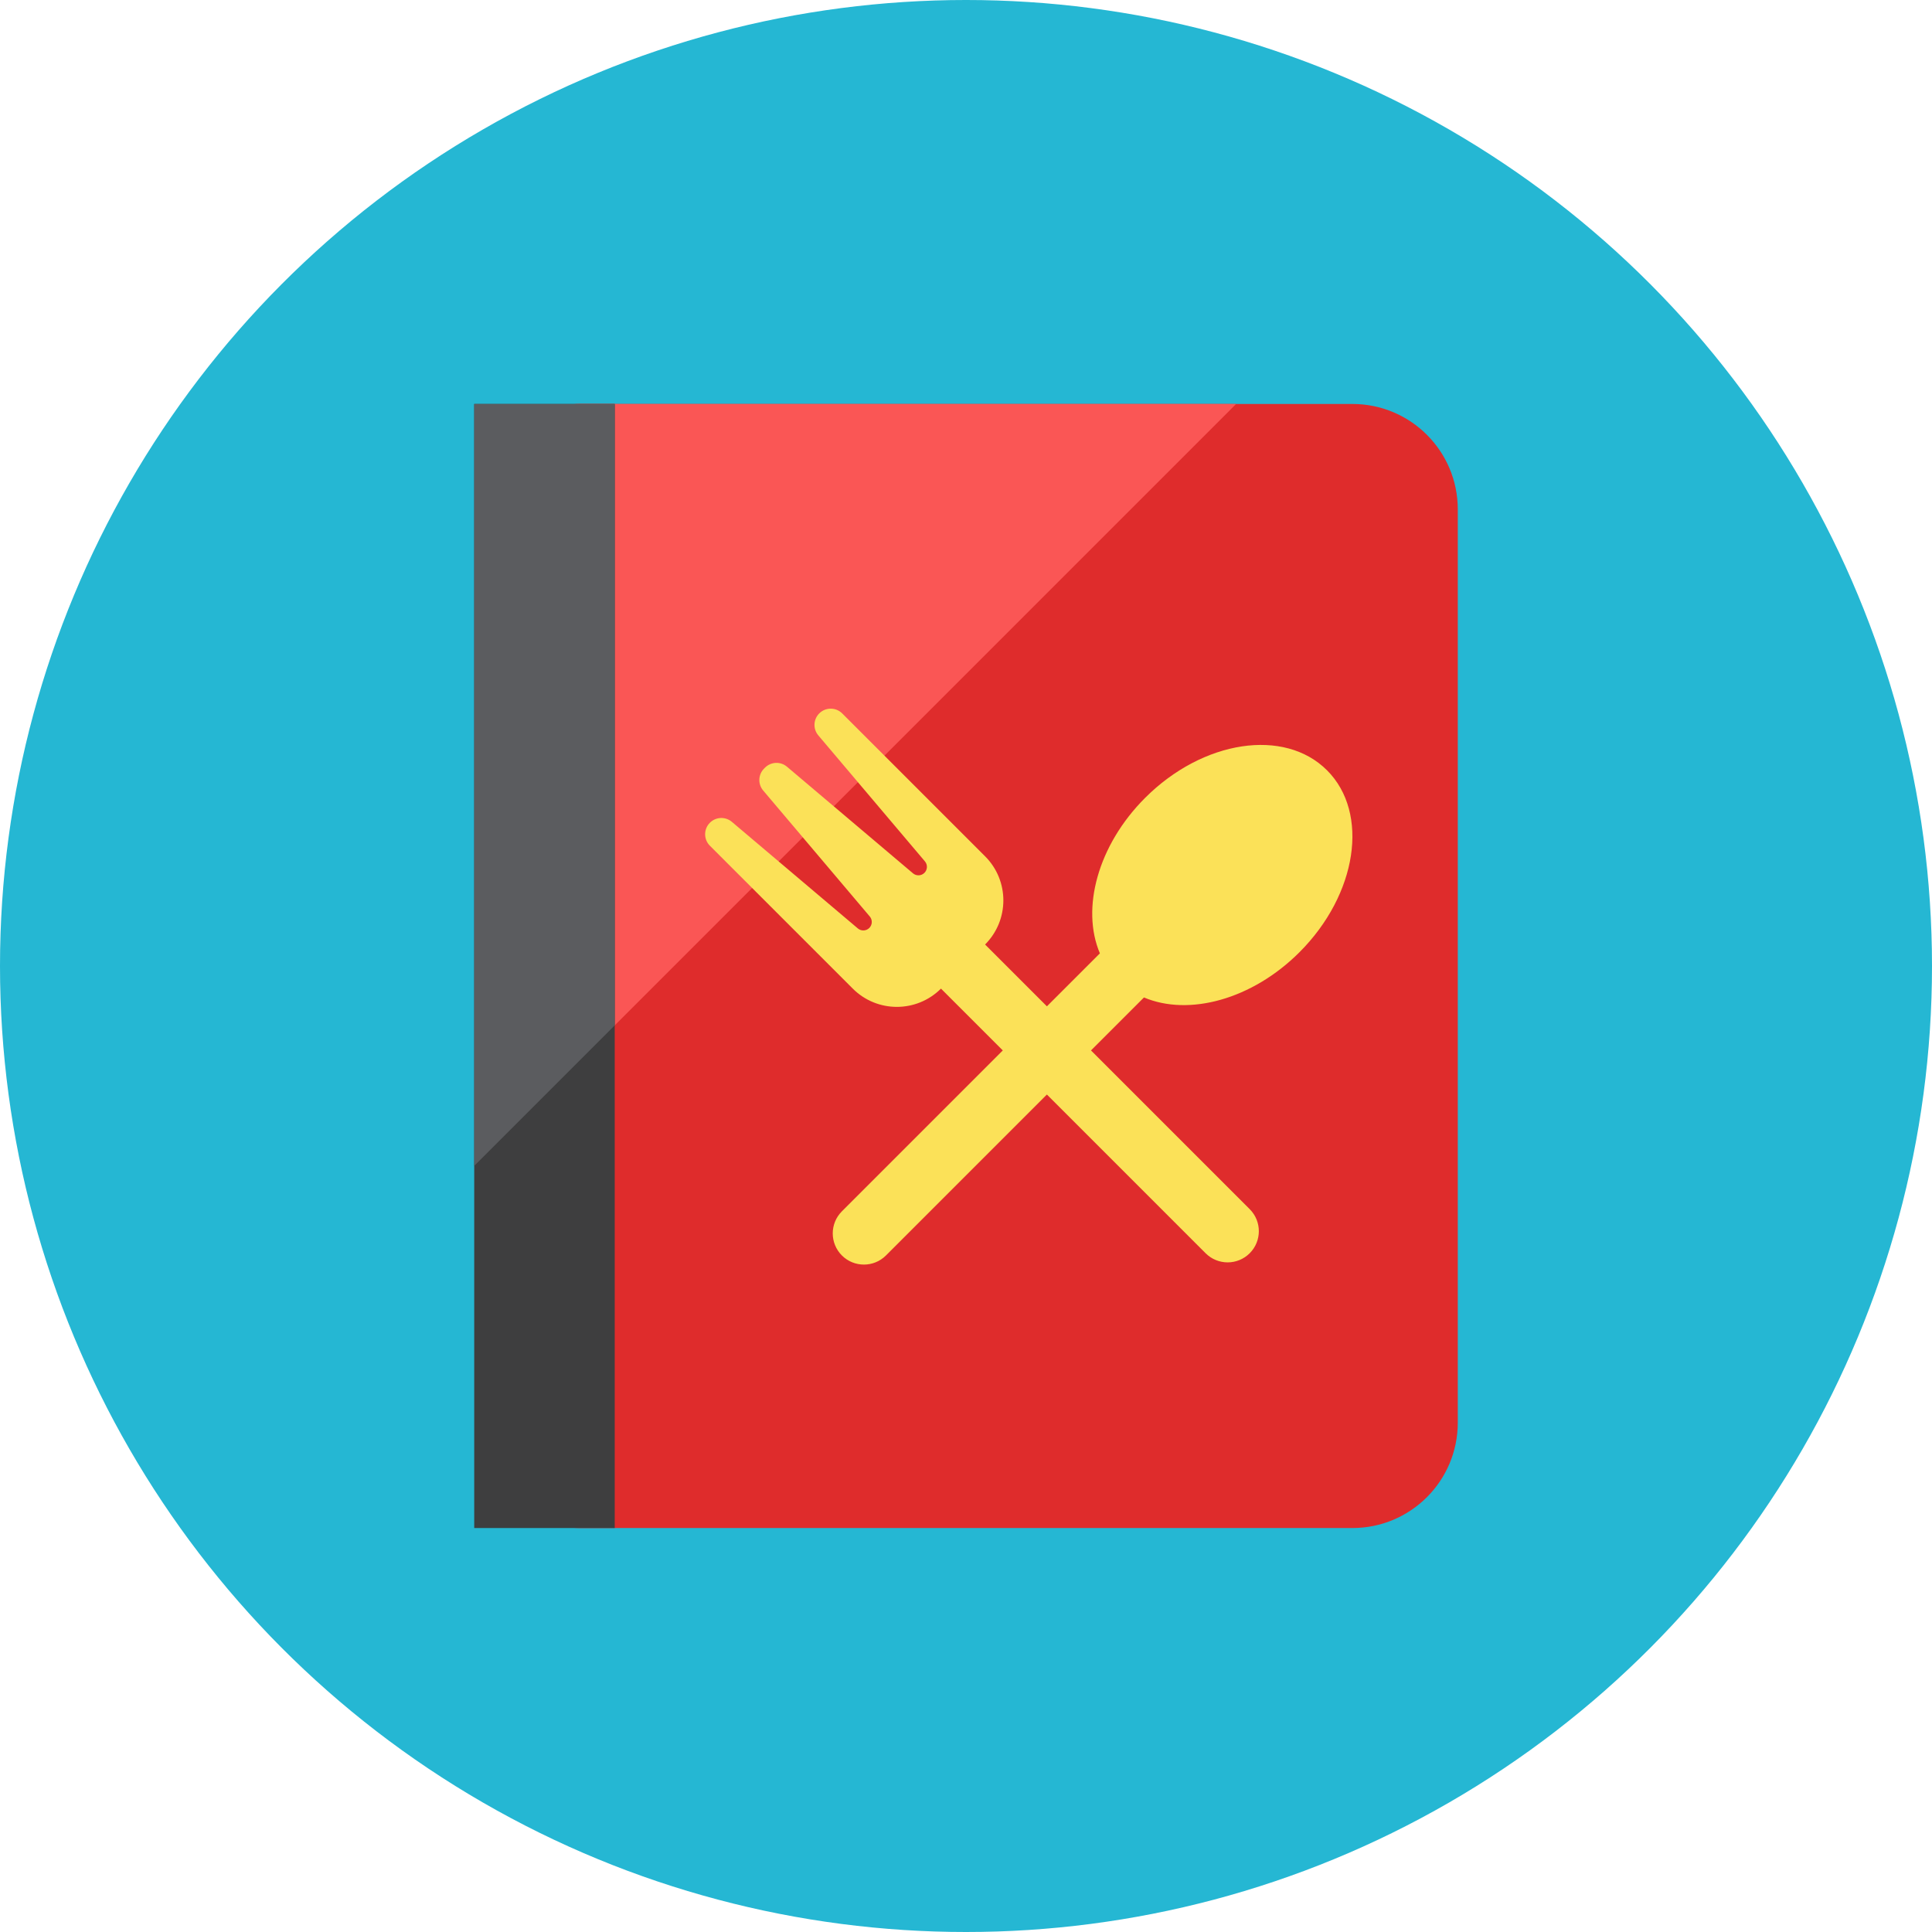 <?xml version="1.0" encoding="iso-8859-1"?>
<!-- Generator: Adobe Illustrator 17.1.0, SVG Export Plug-In . SVG Version: 6.00 Build 0)  -->
<!DOCTYPE svg PUBLIC "-//W3C//DTD SVG 1.0//EN" "http://www.w3.org/TR/2001/REC-SVG-20010904/DTD/svg10.dtd">
<svg version="1.0" xmlns="http://www.w3.org/2000/svg" xmlns:xlink="http://www.w3.org/1999/xlink" x="0px" y="0px" width="110px"
	 height="110px" viewBox="0 0 110 110" style="enable-background:new 0 0 110 110;" xml:space="preserve">
<g id="Artboard" style="display:none;">
	
		<rect x="-1224.5" y="-162.5" style="display:inline;fill:#808080;stroke:#000000;stroke-miterlimit:10;" width="1392" height="1369"/>
</g>
<g id="R-Multicolor">
	<circle style="fill:#25B7D3;" cx="55" cy="55" r="55"/>
	<g>
		<g>
			<path style="fill:#DF2C2C;" d="M83,81c0,3.314-2.686,6-6,6H33c-2.209,0-4-1.791-4-4V27c0-2.209,1.791-4,4-4h44
				c3.314,0,6,2.686,6,6V81z"/>
		</g>
		<g>
			<path style="fill:#FA5655;" d="M70.38,23H33c-2.209,0-4,1.791-4,4v37.38L70.38,23z"/>
		</g>
		<path style="fill:#FBE158;" d="M73.986,54.216c3.294-3.294,3.997-7.931,1.57-10.358c-2.427-2.427-7.065-1.724-10.358,1.569
			c-2.701,2.701-3.656,6.304-2.575,8.853l-3.016,3.016l-3.52-3.52c1.387-1.387,1.387-3.636,0-5.022l-8.135-8.135
			c-0.361-0.361-0.947-0.361-1.308,0c-0.34,0.34-0.363,0.884-0.052,1.251l6.069,7.173c0.162,0.191,0.15,0.475-0.027,0.653
			c-0.177,0.177-0.461,0.189-0.653,0.027l-7.173-6.069c-0.367-0.311-0.911-0.288-1.251,0.052l-0.052,0.052
			c-0.34,0.34-0.363,0.884-0.052,1.251l6.069,7.172c0.162,0.192,0.15,0.476-0.027,0.653c-0.177,0.177-0.461,0.189-0.653,0.027
			l-7.173-6.069c-0.367-0.311-0.911-0.288-1.251,0.052c-0.361,0.361-0.361,0.946,0,1.308l8.135,8.135
			c1.387,1.387,3.635,1.387,5.022,0l3.52,3.52l-9.162,9.162c-0.693,0.693-0.693,1.818,0,2.511s1.818,0.693,2.511,0l9.162-9.162
			l9.036,9.036c0.693,0.694,1.818,0.694,2.511,0c0.694-0.693,0.694-1.817,0-2.511l-9.036-9.036l3.016-3.016
			C67.682,57.872,71.285,56.917,73.986,54.216z"/>
		<g>
			<rect x="27" y="23" style="fill:#3E3E3F;" width="8" height="64"/>
		</g>
		<g>
			<polygon style="fill:#5B5C5F;" points="35,58.38 35,23 27,23 27,66.38 			"/>
		</g>
	</g>
</g>
<g id="Multicolor" style="display:none;">
	<g style="display:inline;">
		<g>
			<path style="fill:#DF2C2C;" d="M83,81c0,3.314-2.686,6-6,6H33c-2.209,0-4-1.791-4-4V27c0-2.209,1.791-4,4-4h44
				c3.314,0,6,2.686,6,6V81z"/>
		</g>
		<g>
			<path style="fill:#FA5655;" d="M70.38,23H33c-2.209,0-4,1.791-4,4v37.38L70.38,23z"/>
		</g>
		<path style="fill:#FBE158;" d="M73.986,54.216c3.294-3.294,3.997-7.931,1.57-10.358c-2.427-2.427-7.065-1.724-10.358,1.569
			c-2.701,2.701-3.656,6.304-2.575,8.853l-3.016,3.016l-3.52-3.52c1.387-1.387,1.387-3.636,0-5.022l-8.135-8.135
			c-0.361-0.361-0.947-0.361-1.308,0c-0.34,0.34-0.363,0.884-0.052,1.251l6.069,7.173c0.162,0.191,0.15,0.475-0.027,0.653
			c-0.177,0.177-0.461,0.189-0.653,0.027l-7.173-6.069c-0.367-0.311-0.911-0.288-1.251,0.052l-0.052,0.052
			c-0.34,0.34-0.363,0.884-0.052,1.251l6.069,7.172c0.162,0.192,0.15,0.476-0.027,0.653c-0.177,0.177-0.461,0.189-0.653,0.027
			l-7.173-6.069c-0.367-0.311-0.911-0.288-1.251,0.052c-0.361,0.361-0.361,0.946,0,1.308l8.135,8.135
			c1.387,1.387,3.635,1.387,5.022,0l3.52,3.52l-9.162,9.162c-0.693,0.693-0.693,1.818,0,2.511s1.818,0.693,2.511,0l9.162-9.162
			l9.036,9.036c0.693,0.694,1.818,0.694,2.511,0c0.694-0.693,0.694-1.817,0-2.511l-9.036-9.036l3.016-3.016
			C67.682,57.872,71.285,56.917,73.986,54.216z"/>
		<g>
			<rect x="27" y="23" style="fill:#3E3E3F;" width="8" height="64"/>
		</g>
		<g>
			<polygon style="fill:#5B5C5F;" points="35,58.38 35,23 27,23 27,66.38 			"/>
		</g>
	</g>
</g>
<g id="Blue" style="display:none;">
	<g style="display:inline;">
		<g>
			<path style="fill:#0081A1;" d="M83,81c0,3.314-2.687,6-6,6H33c-2.209,0-4-1.79-4-4V27c0-2.209,1.791-4,4-4h44
				c3.313,0,6,2.687,6,6V81z"/>
		</g>
		<g>
			<path style="fill:#009FC7;" d="M70.38,23H33c-2.209,0-4,1.791-4,4v37.38L70.38,23z"/>
		</g>
		<path style="fill:#FFFFFF;" d="M73.986,54.216c3.293-3.294,3.996-7.931,1.569-10.358c-2.427-2.427-7.065-1.724-10.358,1.569
			c-2.701,2.701-3.656,6.304-2.574,8.853l-3.017,3.016l-3.52-3.52c1.387-1.387,1.387-3.636,0-5.023l-8.136-8.135
			c-0.36-0.361-0.946-0.361-1.308,0c-0.34,0.339-0.362,0.884-0.052,1.251l6.069,7.173c0.161,0.191,0.15,0.475-0.027,0.653
			c-0.177,0.177-0.461,0.189-0.652,0.027l-7.173-6.069c-0.367-0.311-0.911-0.288-1.252,0.052l-0.052,0.052
			c-0.34,0.34-0.362,0.884-0.052,1.251l6.069,7.172c0.162,0.192,0.149,0.476-0.027,0.653c-0.178,0.177-0.461,0.189-0.653,0.027
			l-7.172-6.069c-0.367-0.311-0.911-0.288-1.252,0.052c-0.36,0.361-0.36,0.946,0,1.308l8.135,8.135c1.388,1.387,3.636,1.387,5.024,0
			l3.519,3.52l-9.162,9.162c-0.693,0.693-0.693,1.818,0,2.511c0.693,0.693,1.817,0.693,2.511,0l9.162-9.162l9.036,9.036
			c0.693,0.694,1.817,0.694,2.511,0c0.693-0.693,0.693-1.817,0-2.511l-9.036-9.036l3.017-3.017
			C67.682,57.872,71.285,56.917,73.986,54.216z"/>
		<g>
			<rect x="27" y="23" style="fill:#0C333D;" width="8" height="64"/>
		</g>
		<g>
			<polygon style="fill:#0F6175;" points="35,58.38 35,23 27,23 27,66.38 			"/>
		</g>
	</g>
</g>
<g id="R-Blue" style="display:none;">
	<circle style="display:inline;fill:#81D2EB;" cx="55" cy="55" r="55"/>
	<g style="display:inline;">
		<g>
			<path style="fill:#0081A1;" d="M83,81c0,3.314-2.687,6-6,6H33c-2.209,0-4-1.791-4-4V27c0-2.209,1.791-4,4-4h44
				c3.313,0,6,2.687,6,6V81z"/>
		</g>
		<g>
			<path style="fill:#009FC7;" d="M70.38,23H33c-2.209,0-4,1.791-4,4v37.38L70.38,23z"/>
		</g>
		<path style="fill:#FFFFFF;" d="M73.986,54.216c3.293-3.294,3.996-7.931,1.569-10.358c-2.427-2.427-7.065-1.724-10.358,1.569
			c-2.701,2.701-3.656,6.304-2.574,8.853l-3.017,3.016l-3.52-3.52c1.387-1.387,1.387-3.636,0-5.023l-8.136-8.135
			c-0.36-0.361-0.946-0.361-1.308,0c-0.34,0.339-0.362,0.884-0.052,1.251l6.069,7.173c0.161,0.191,0.15,0.475-0.027,0.653
			c-0.177,0.177-0.461,0.189-0.652,0.027l-7.173-6.069c-0.367-0.311-0.911-0.288-1.252,0.052l-0.052,0.052
			c-0.34,0.34-0.362,0.884-0.052,1.251l6.069,7.172c0.162,0.192,0.149,0.476-0.027,0.653c-0.178,0.177-0.461,0.189-0.653,0.027
			l-7.172-6.069c-0.367-0.311-0.911-0.288-1.252,0.052c-0.36,0.361-0.36,0.946,0,1.308l8.135,8.135c1.388,1.387,3.636,1.387,5.024,0
			l3.519,3.52l-9.162,9.162c-0.693,0.693-0.693,1.818,0,2.511c0.693,0.693,1.817,0.693,2.511,0l9.162-9.162l9.036,9.036
			c0.693,0.694,1.817,0.694,2.511,0c0.693-0.693,0.693-1.817,0-2.511l-9.036-9.036l3.017-3.017
			C67.682,57.872,71.285,56.917,73.986,54.216z"/>
		<g>
			<rect x="27" y="23" style="fill:#0C333D;" width="8" height="64"/>
		</g>
		<g>
			<polygon style="fill:#0F6175;" points="35,58.38 35,23 27,23 27,66.38 			"/>
		</g>
	</g>
</g>
<g id="Green" style="display:none;">
	<g style="display:inline;">
		<g>
			<path style="fill:#009687;" d="M83,81c0,3.314-2.687,6-6,6H33c-2.209,0-4-1.79-4-4V27c0-2.209,1.791-4,4-4h44
				c3.313,0,6,2.687,6,6V81z"/>
		</g>
		<g>
			<path style="fill:#00B8A5;" d="M70.38,23H33c-2.209,0-4,1.791-4,4v37.38L70.38,23z"/>
		</g>
		<path style="fill:#FFFFFF;" d="M73.986,54.216c3.293-3.294,3.996-7.931,1.569-10.358c-2.427-2.427-7.065-1.724-10.358,1.569
			c-2.701,2.701-3.656,6.304-2.574,8.853l-3.017,3.016l-3.52-3.519c1.387-1.387,1.387-3.636,0-5.023l-8.136-8.135
			c-0.36-0.361-0.946-0.361-1.308,0c-0.34,0.339-0.362,0.884-0.052,1.251l6.069,7.173c0.161,0.191,0.15,0.475-0.027,0.653
			c-0.177,0.177-0.461,0.189-0.652,0.027l-7.173-6.069c-0.367-0.311-0.911-0.288-1.252,0.052l-0.052,0.052
			c-0.34,0.34-0.362,0.884-0.052,1.251l6.069,7.172c0.162,0.192,0.149,0.476-0.027,0.653c-0.178,0.177-0.461,0.189-0.653,0.027
			l-7.172-6.069c-0.367-0.311-0.911-0.288-1.252,0.052c-0.36,0.361-0.36,0.946,0,1.308l8.135,8.135c1.388,1.387,3.636,1.387,5.024,0
			l3.519,3.52l-9.162,9.162c-0.693,0.693-0.693,1.818,0,2.511c0.693,0.693,1.817,0.693,2.511,0l9.162-9.162l9.036,9.036
			c0.693,0.694,1.817,0.694,2.511,0c0.693-0.693,0.693-1.817,0-2.511l-9.036-9.036l3.017-3.017
			C67.682,57.872,71.285,56.917,73.986,54.216z"/>
		<g>
			<rect x="27" y="23" style="fill:#0A3631;" width="8" height="64"/>
		</g>
		<g>
			<polygon style="fill:#14635B;" points="35,58.38 35,23 27,23 27,66.38 			"/>
		</g>
	</g>
</g>
<g id="R-Green" style="display:none;">
	<circle style="display:inline;fill:#77E0C4;" cx="55" cy="55" r="55"/>
	<g style="display:inline;">
		<g>
			<path style="fill:#009687;" d="M83,81c0,3.314-2.687,6-6,6H33c-2.209,0-4-1.79-4-4V27c0-2.209,1.791-4,4-4h44
				c3.313,0,6,2.687,6,6V81z"/>
		</g>
		<g>
			<path style="fill:#00B8A5;" d="M70.38,23H33c-2.209,0-4,1.791-4,4v37.38L70.38,23z"/>
		</g>
		<path style="fill:#FFFFFF;" d="M73.986,54.216c3.293-3.294,3.996-7.931,1.569-10.358c-2.427-2.427-7.066-1.724-10.358,1.569
			c-2.701,2.701-3.656,6.304-2.574,8.853l-3.017,3.016l-3.52-3.52c1.387-1.387,1.387-3.636,0-5.023l-8.136-8.135
			c-0.36-0.361-0.946-0.361-1.308,0c-0.34,0.339-0.362,0.884-0.052,1.251l6.069,7.173c0.161,0.191,0.15,0.475-0.027,0.653
			c-0.177,0.177-0.461,0.189-0.652,0.027l-7.173-6.069c-0.367-0.311-0.911-0.288-1.252,0.052l-0.052,0.052
			c-0.34,0.34-0.362,0.884-0.052,1.251l6.069,7.172c0.162,0.192,0.149,0.476-0.027,0.653c-0.178,0.177-0.461,0.189-0.653,0.027
			l-7.172-6.069c-0.367-0.311-0.911-0.288-1.252,0.052c-0.36,0.361-0.36,0.946,0,1.308l8.135,8.135c1.388,1.387,3.636,1.387,5.023,0
			l3.52,3.52l-9.162,9.162c-0.693,0.693-0.693,1.818,0,2.511c0.693,0.693,1.817,0.693,2.511,0l9.162-9.162l9.036,9.036
			c0.693,0.694,1.817,0.694,2.511,0c0.693-0.693,0.693-1.817,0-2.511l-9.036-9.036l3.017-3.017
			C67.682,57.872,71.285,56.917,73.986,54.216z"/>
		<g>
			<rect x="27" y="23" style="fill:#0A3631;" width="8" height="64"/>
		</g>
		<g>
			<polygon style="fill:#14635B;" points="35,58.38 35,23 27,23 27,66.38 			"/>
		</g>
	</g>
</g>
<g id="Red" style="display:none;">
	<g style="display:inline;">
		<g>
			<path style="fill:#C23023;" d="M83,81c0,3.314-2.687,6-6,6H33c-2.209,0-4-1.79-4-4V27c0-2.209,1.791-4,4-4h44
				c3.313,0,6,2.687,6,6V81z"/>
		</g>
		<g>
			<path style="fill:#E54B44;" d="M70.38,23H33c-2.209,0-4,1.791-4,4v37.38L70.38,23z"/>
		</g>
		<path style="fill:#FFFFFF;" d="M73.986,54.216c3.293-3.294,3.996-7.931,1.569-10.358c-2.427-2.427-7.066-1.724-10.358,1.569
			c-2.701,2.701-3.656,6.304-2.574,8.853l-3.017,3.016l-3.52-3.519c1.387-1.387,1.387-3.636,0-5.023l-8.136-8.135
			c-0.36-0.361-0.946-0.361-1.308,0c-0.34,0.339-0.362,0.884-0.052,1.251l6.069,7.173c0.161,0.191,0.15,0.475-0.027,0.653
			c-0.177,0.177-0.461,0.189-0.652,0.027l-7.173-6.069c-0.367-0.311-0.911-0.288-1.252,0.052l-0.052,0.052
			c-0.34,0.34-0.362,0.884-0.052,1.252l6.069,7.172c0.162,0.192,0.149,0.476-0.027,0.653c-0.178,0.177-0.461,0.189-0.653,0.027
			l-7.172-6.069c-0.367-0.311-0.911-0.288-1.252,0.052c-0.36,0.361-0.36,0.946,0,1.308l8.135,8.135c1.388,1.387,3.636,1.387,5.023,0
			l3.52,3.52l-9.162,9.162c-0.693,0.693-0.693,1.818,0,2.511c0.693,0.693,1.817,0.693,2.511,0l9.162-9.162l9.036,9.036
			c0.693,0.694,1.817,0.694,2.511,0c0.693-0.693,0.693-1.817,0-2.511l-9.036-9.036l3.017-3.017
			C67.682,57.872,71.285,56.918,73.986,54.216z"/>
		<g>
			<rect x="27" y="23" style="fill:#4A1410;" width="8" height="64"/>
		</g>
		<g>
			<polygon style="fill:#7D261E;" points="35,58.38 35,23 27,23 27,66.38 			"/>
		</g>
	</g>
</g>
<g id="R-Red" style="display:none;">
	<circle style="display:inline;fill:#FABBAF;" cx="55" cy="55" r="55"/>
	<g style="display:inline;">
		<g>
			<path style="fill:#C23023;" d="M83,81c0,3.314-2.687,6-6,6H33c-2.209,0-4-1.79-4-4V27c0-2.209,1.791-4,4-4h44
				c3.313,0,6,2.687,6,6V81z"/>
		</g>
		<g>
			<path style="fill:#E54B44;" d="M70.38,23H33c-2.209,0-4,1.791-4,4v37.38L70.38,23z"/>
		</g>
		<path style="fill:#FFFFFF;" d="M73.986,54.216c3.293-3.294,3.996-7.931,1.569-10.358c-2.427-2.427-7.066-1.724-10.358,1.569
			c-2.701,2.701-3.656,6.304-2.574,8.853l-3.017,3.016l-3.52-3.519c1.387-1.387,1.387-3.636,0-5.023l-8.136-8.135
			c-0.36-0.361-0.946-0.361-1.308,0c-0.34,0.339-0.362,0.884-0.052,1.251l6.069,7.173c0.161,0.191,0.15,0.475-0.027,0.653
			c-0.177,0.177-0.461,0.189-0.652,0.027l-7.173-6.069c-0.367-0.311-0.911-0.288-1.252,0.052l-0.052,0.052
			c-0.34,0.34-0.362,0.884-0.052,1.252l6.069,7.172c0.162,0.192,0.149,0.476-0.027,0.653c-0.178,0.177-0.461,0.189-0.653,0.027
			l-7.172-6.069c-0.367-0.311-0.911-0.288-1.252,0.052c-0.36,0.361-0.36,0.946,0,1.308l8.135,8.135c1.388,1.387,3.636,1.387,5.023,0
			l3.52,3.52l-9.162,9.162c-0.693,0.693-0.693,1.818,0,2.511c0.693,0.693,1.817,0.693,2.511,0l9.162-9.162l9.036,9.036
			c0.693,0.694,1.817,0.694,2.511,0c0.693-0.693,0.693-1.817,0-2.511l-9.036-9.036l3.017-3.017
			C67.682,57.872,71.285,56.918,73.986,54.216z"/>
		<g>
			<rect x="27" y="23" style="fill:#4A1410;" width="8" height="64"/>
		</g>
		<g>
			<polygon style="fill:#7D261E;" points="35,58.38 35,23 27,23 27,66.38 			"/>
		</g>
	</g>
</g>
<g id="Yellow" style="display:none;">
	<g style="display:inline;">
		<g>
			<path style="fill:#E07000;" d="M83,81c0,3.314-2.687,6-6,6H33c-2.209,0-4-1.79-4-4V27c0-2.209,1.791-4,4-4h44
				c3.313,0,6,2.687,6,6V81z"/>
		</g>
		<g>
			<path style="fill:#FA9200;" d="M70.38,23H33c-2.209,0-4,1.791-4,4v37.38L70.38,23z"/>
		</g>
		<path style="fill:#FFFFFF;" d="M73.986,54.216c3.293-3.294,3.996-7.931,1.569-10.358c-2.427-2.427-7.066-1.724-10.358,1.569
			c-2.701,2.701-3.656,6.304-2.574,8.853l-3.017,3.016l-3.52-3.52c1.387-1.387,1.387-3.636,0-5.023l-8.136-8.135
			c-0.36-0.361-0.946-0.361-1.308,0c-0.34,0.339-0.362,0.884-0.052,1.251l6.069,7.173c0.161,0.191,0.15,0.475-0.027,0.653
			c-0.177,0.177-0.461,0.189-0.652,0.027l-7.173-6.069c-0.367-0.311-0.911-0.288-1.252,0.052l-0.052,0.052
			c-0.34,0.34-0.362,0.884-0.052,1.251l6.069,7.172c0.162,0.192,0.149,0.476-0.027,0.653c-0.178,0.177-0.461,0.189-0.653,0.027
			l-7.172-6.069c-0.367-0.311-0.911-0.288-1.252,0.052c-0.36,0.361-0.36,0.946,0,1.308l8.135,8.135c1.388,1.387,3.636,1.387,5.023,0
			l3.52,3.52l-9.162,9.162c-0.693,0.693-0.693,1.818,0,2.511c0.693,0.693,1.817,0.693,2.511,0l9.162-9.162l9.036,9.036
			c0.693,0.694,1.817,0.694,2.511,0c0.693-0.693,0.693-1.817,0-2.511l-9.036-9.036l3.017-3.017
			C67.682,57.872,71.285,56.917,73.986,54.216z"/>
		<g>
			<rect x="27" y="23" style="fill:#3D320C;" width="8" height="64"/>
		</g>
		<g>
			<polygon style="fill:#66510D;" points="35,58.38 35,23 27,23 27,66.38 			"/>
		</g>
	</g>
</g>
<g id="R-Yellow" style="display:none;">
	<circle style="display:inline;fill:#FFD75E;" cx="55" cy="55" r="55"/>
	<g style="display:inline;">
		<g>
			<path style="fill:#E07000;" d="M83,81c0,3.314-2.687,6-6,6H33c-2.209,0-4-1.79-4-4V27c0-2.209,1.791-4,4-4h44
				c3.313,0,6,2.687,6,6V81z"/>
		</g>
		<g>
			<path style="fill:#FA9200;" d="M70.38,23H33c-2.209,0-4,1.791-4,4v37.38L70.38,23z"/>
		</g>
		<path style="fill:#FFFFFF;" d="M73.986,54.216c3.293-3.294,3.996-7.931,1.569-10.358c-2.427-2.427-7.065-1.724-10.358,1.569
			c-2.701,2.701-3.656,6.304-2.574,8.853l-3.017,3.016l-3.52-3.52c1.387-1.387,1.387-3.636,0-5.023l-8.136-8.135
			c-0.36-0.361-0.946-0.361-1.308,0c-0.34,0.339-0.362,0.884-0.052,1.251l6.069,7.173c0.161,0.191,0.15,0.475-0.027,0.653
			c-0.177,0.177-0.461,0.189-0.652,0.027l-7.173-6.069c-0.367-0.311-0.911-0.288-1.252,0.052l-0.052,0.052
			c-0.34,0.34-0.362,0.884-0.052,1.251l6.069,7.172c0.162,0.192,0.149,0.476-0.027,0.653c-0.178,0.177-0.461,0.189-0.653,0.027
			l-7.172-6.069c-0.367-0.311-0.911-0.288-1.252,0.052c-0.36,0.361-0.36,0.946,0,1.308l8.135,8.135c1.388,1.387,3.636,1.387,5.024,0
			l3.519,3.52l-9.162,9.162c-0.693,0.693-0.693,1.818,0,2.511c0.693,0.693,1.817,0.693,2.511,0l9.162-9.162l9.036,9.036
			c0.693,0.694,1.817,0.694,2.511,0c0.693-0.693,0.693-1.817,0-2.511l-9.036-9.036l3.017-3.017
			C67.682,57.872,71.285,56.917,73.986,54.216z"/>
		<g>
			<rect x="27" y="23" style="fill:#3D320C;" width="8" height="64"/>
		</g>
		<g>
			<polygon style="fill:#66510D;" points="35,58.38 35,23 27,23 27,66.38 			"/>
		</g>
	</g>
</g>
</svg>
